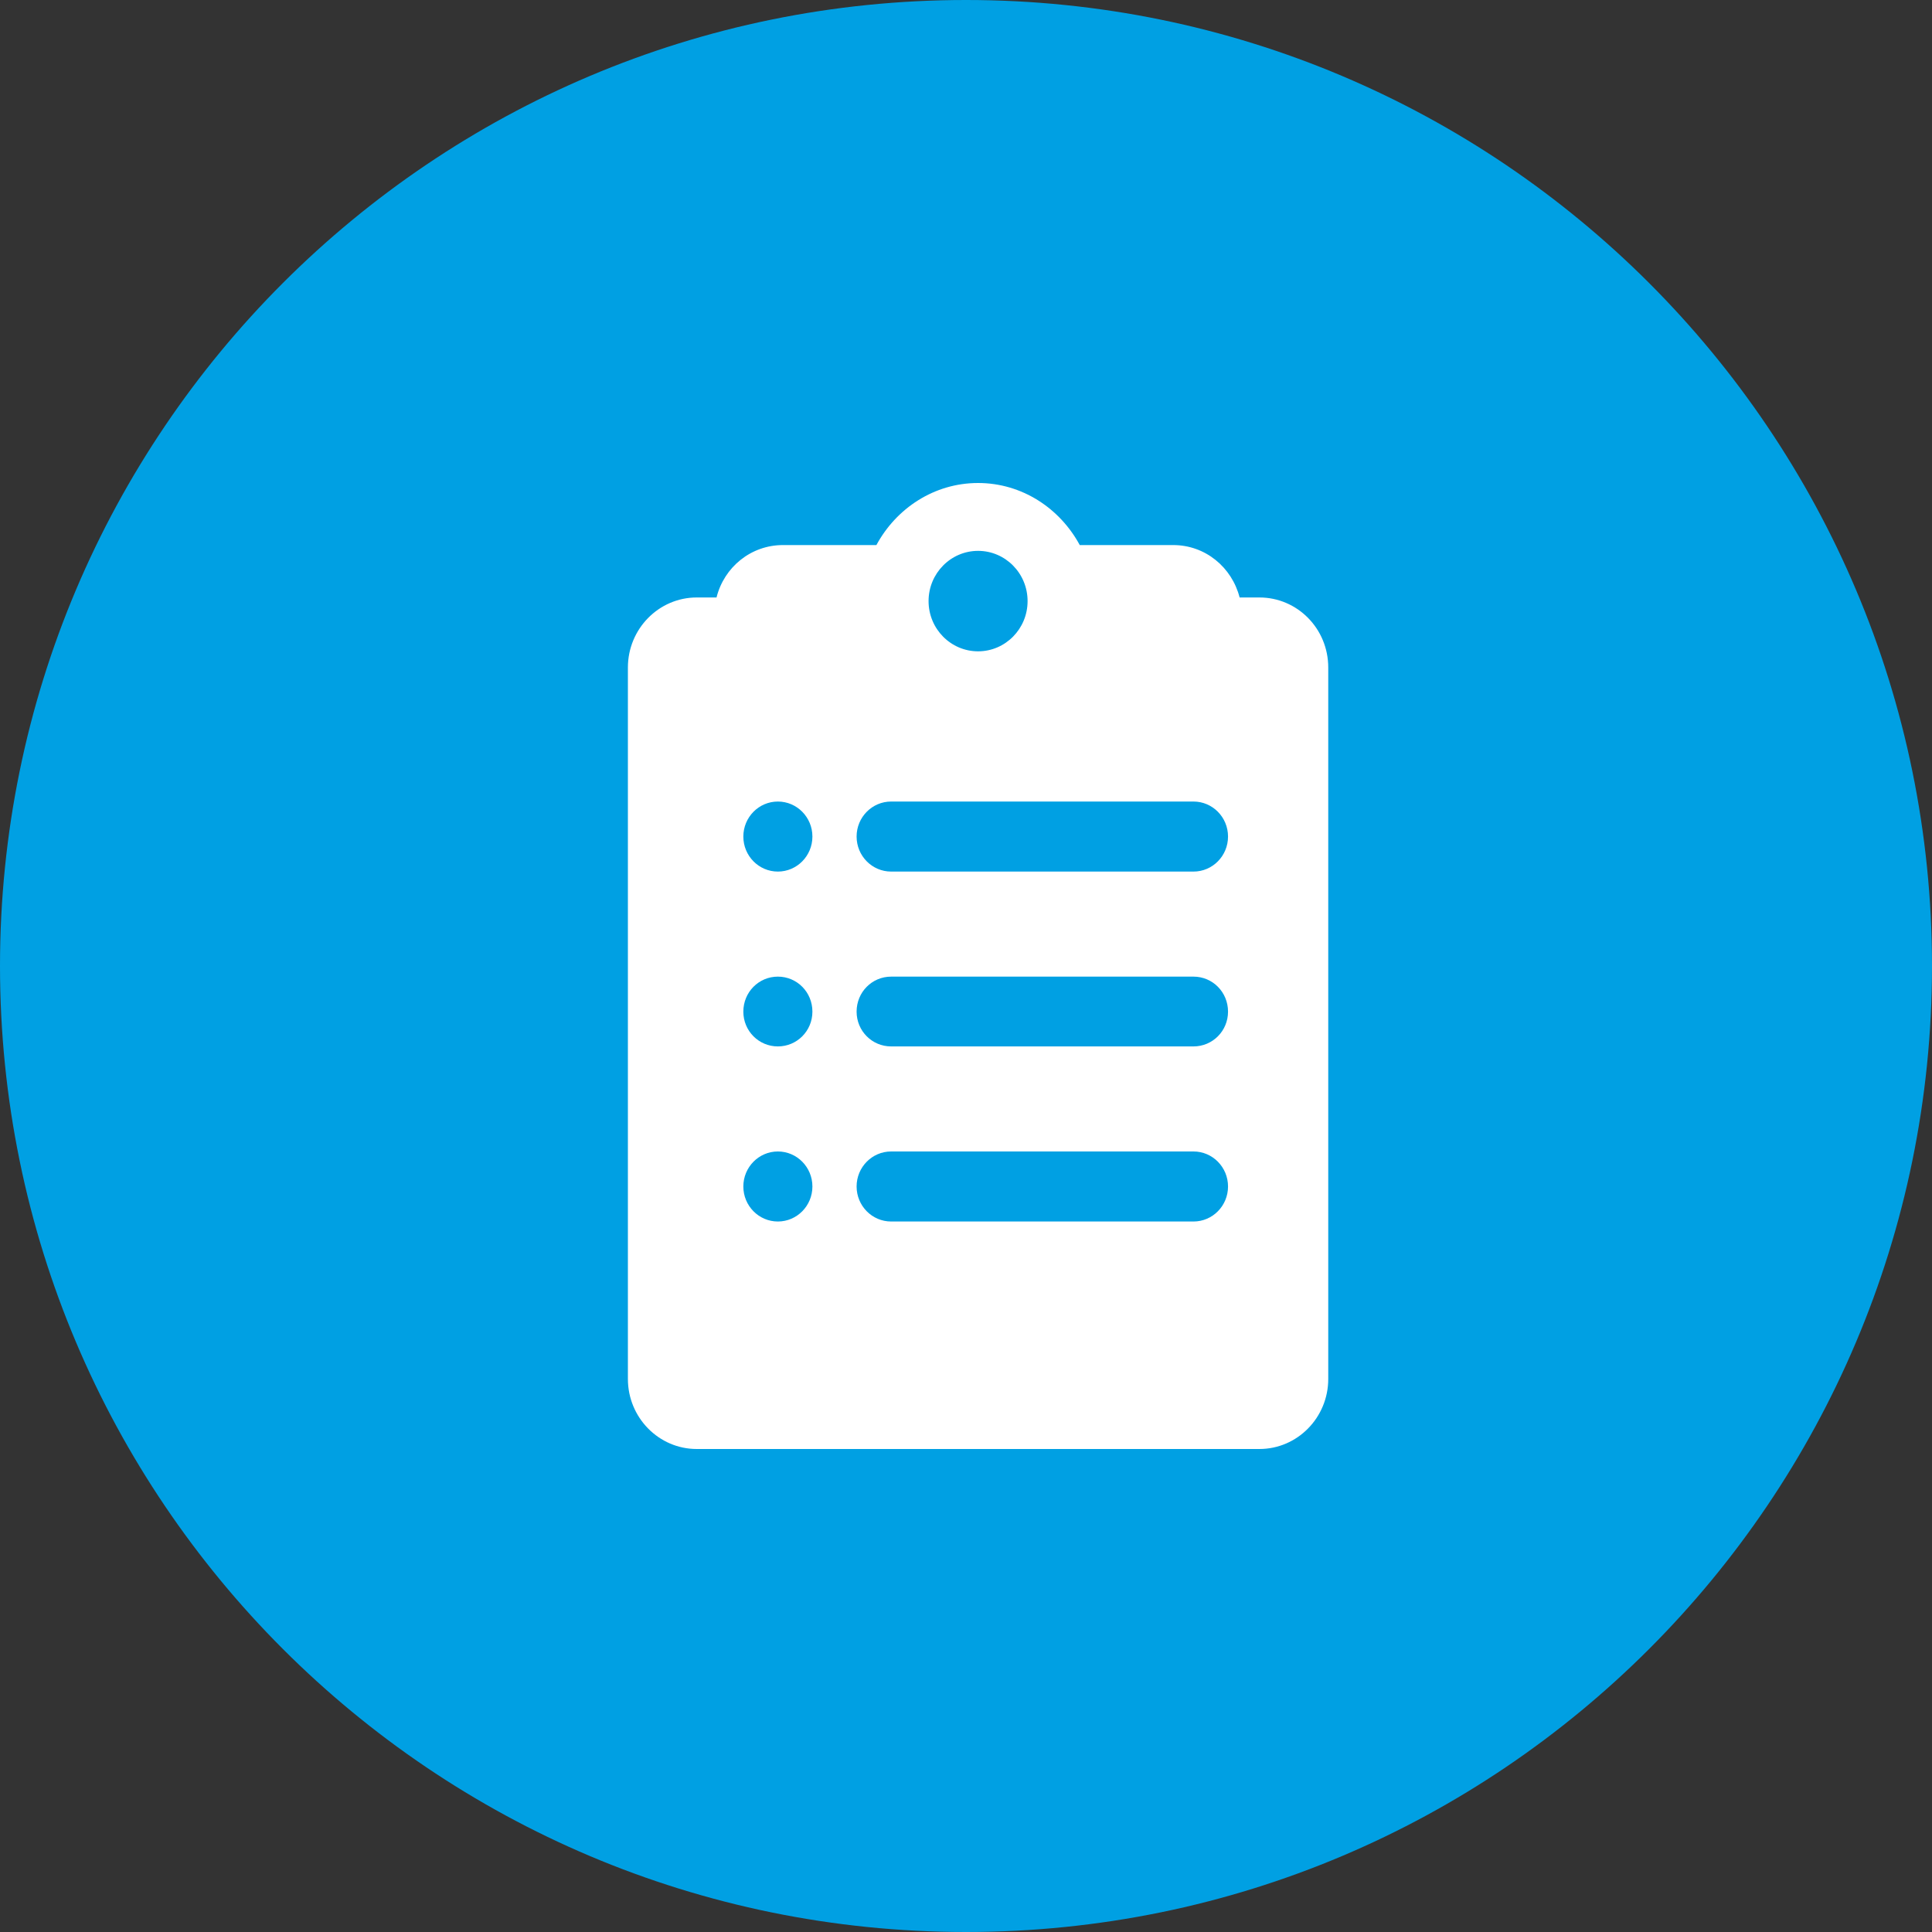 <svg version="1.2" baseProfile="tiny-ps" xmlns="http://www.w3.org/2000/svg" viewBox="0 0 80 80" width="80" height="80">
	<rect x="0" y="0" width="80" height="80" fill="#333333" stroke="none"/>
	<title>Пункты</title>
	<style>
		tspan { white-space:pre }
		.shp0 { fill: #00a0e3 } 
		.shp1 { fill: #ffffff } 
	</style>
	<g id="Пункты">
		<g id="5">
			<path id="Эллипс 3 копия 4" class="shp0" d="M40 0C62.09 0 80 17.91 80 40C80 62.09 62.09 80 40 80C17.91 80 0 62.09 0 40C0 17.91 17.91 0 40 0Z" />
			<path id="Фигура 44" class="shp1" d="M52.15 24.74L51.33 24.74C51.01 23.49 49.91 22.57 48.58 22.57L44.71 22.57C43.89 21.05 42.32 20 40.5 20C38.68 20 37.11 21.05 36.29 22.57L32.42 22.57C31.09 22.57 29.98 23.49 29.67 24.74L28.85 24.74C27.28 24.74 26 26.04 26 27.64L26 57.1C26 58.7 27.28 60 28.85 60L52.15 60C53.72 60 55 58.7 55 57.1L55 27.64C55 26.03 53.72 24.74 52.15 24.74ZM40.5 22.81C41.63 22.81 42.55 23.74 42.55 24.89C42.55 26.04 41.63 26.97 40.5 26.97C39.37 26.97 38.45 26.04 38.45 24.89C38.45 23.74 39.37 22.81 40.5 22.81ZM32.21 50.58C31.42 50.58 30.78 49.93 30.78 49.13C30.78 48.33 31.42 47.68 32.21 47.68C33 47.68 33.64 48.33 33.64 49.13C33.64 49.93 33 50.58 32.21 50.58ZM32.21 43.33C31.42 43.33 30.78 42.69 30.78 41.89C30.78 41.08 31.42 40.44 32.21 40.44C33 40.44 33.64 41.08 33.64 41.89C33.64 42.69 33 43.33 32.21 43.33ZM32.21 36.09C31.42 36.09 30.78 35.44 30.78 34.64C30.78 33.84 31.42 33.19 32.21 33.19C33 33.19 33.64 33.84 33.64 34.64C33.64 35.44 33 36.09 32.21 36.09ZM49.42 50.58L36.9 50.58C36.11 50.58 35.47 49.93 35.47 49.13C35.47 48.33 36.11 47.68 36.9 47.68L49.42 47.68C50.21 47.68 50.85 48.33 50.85 49.13C50.85 49.93 50.21 50.58 49.42 50.58ZM49.42 43.33L36.9 43.33C36.11 43.33 35.47 42.69 35.47 41.89C35.47 41.08 36.11 40.44 36.9 40.44L49.42 40.44C50.21 40.44 50.85 41.08 50.85 41.89C50.85 42.69 50.21 43.33 49.42 43.33ZM49.42 36.09L36.9 36.09C36.11 36.09 35.47 35.44 35.47 34.64C35.47 33.84 36.11 33.19 36.9 33.19L49.42 33.19C50.21 33.19 50.85 33.84 50.85 34.64C50.85 35.44 50.21 36.09 49.42 36.09Z" />
		</g>
	</g>
</svg>